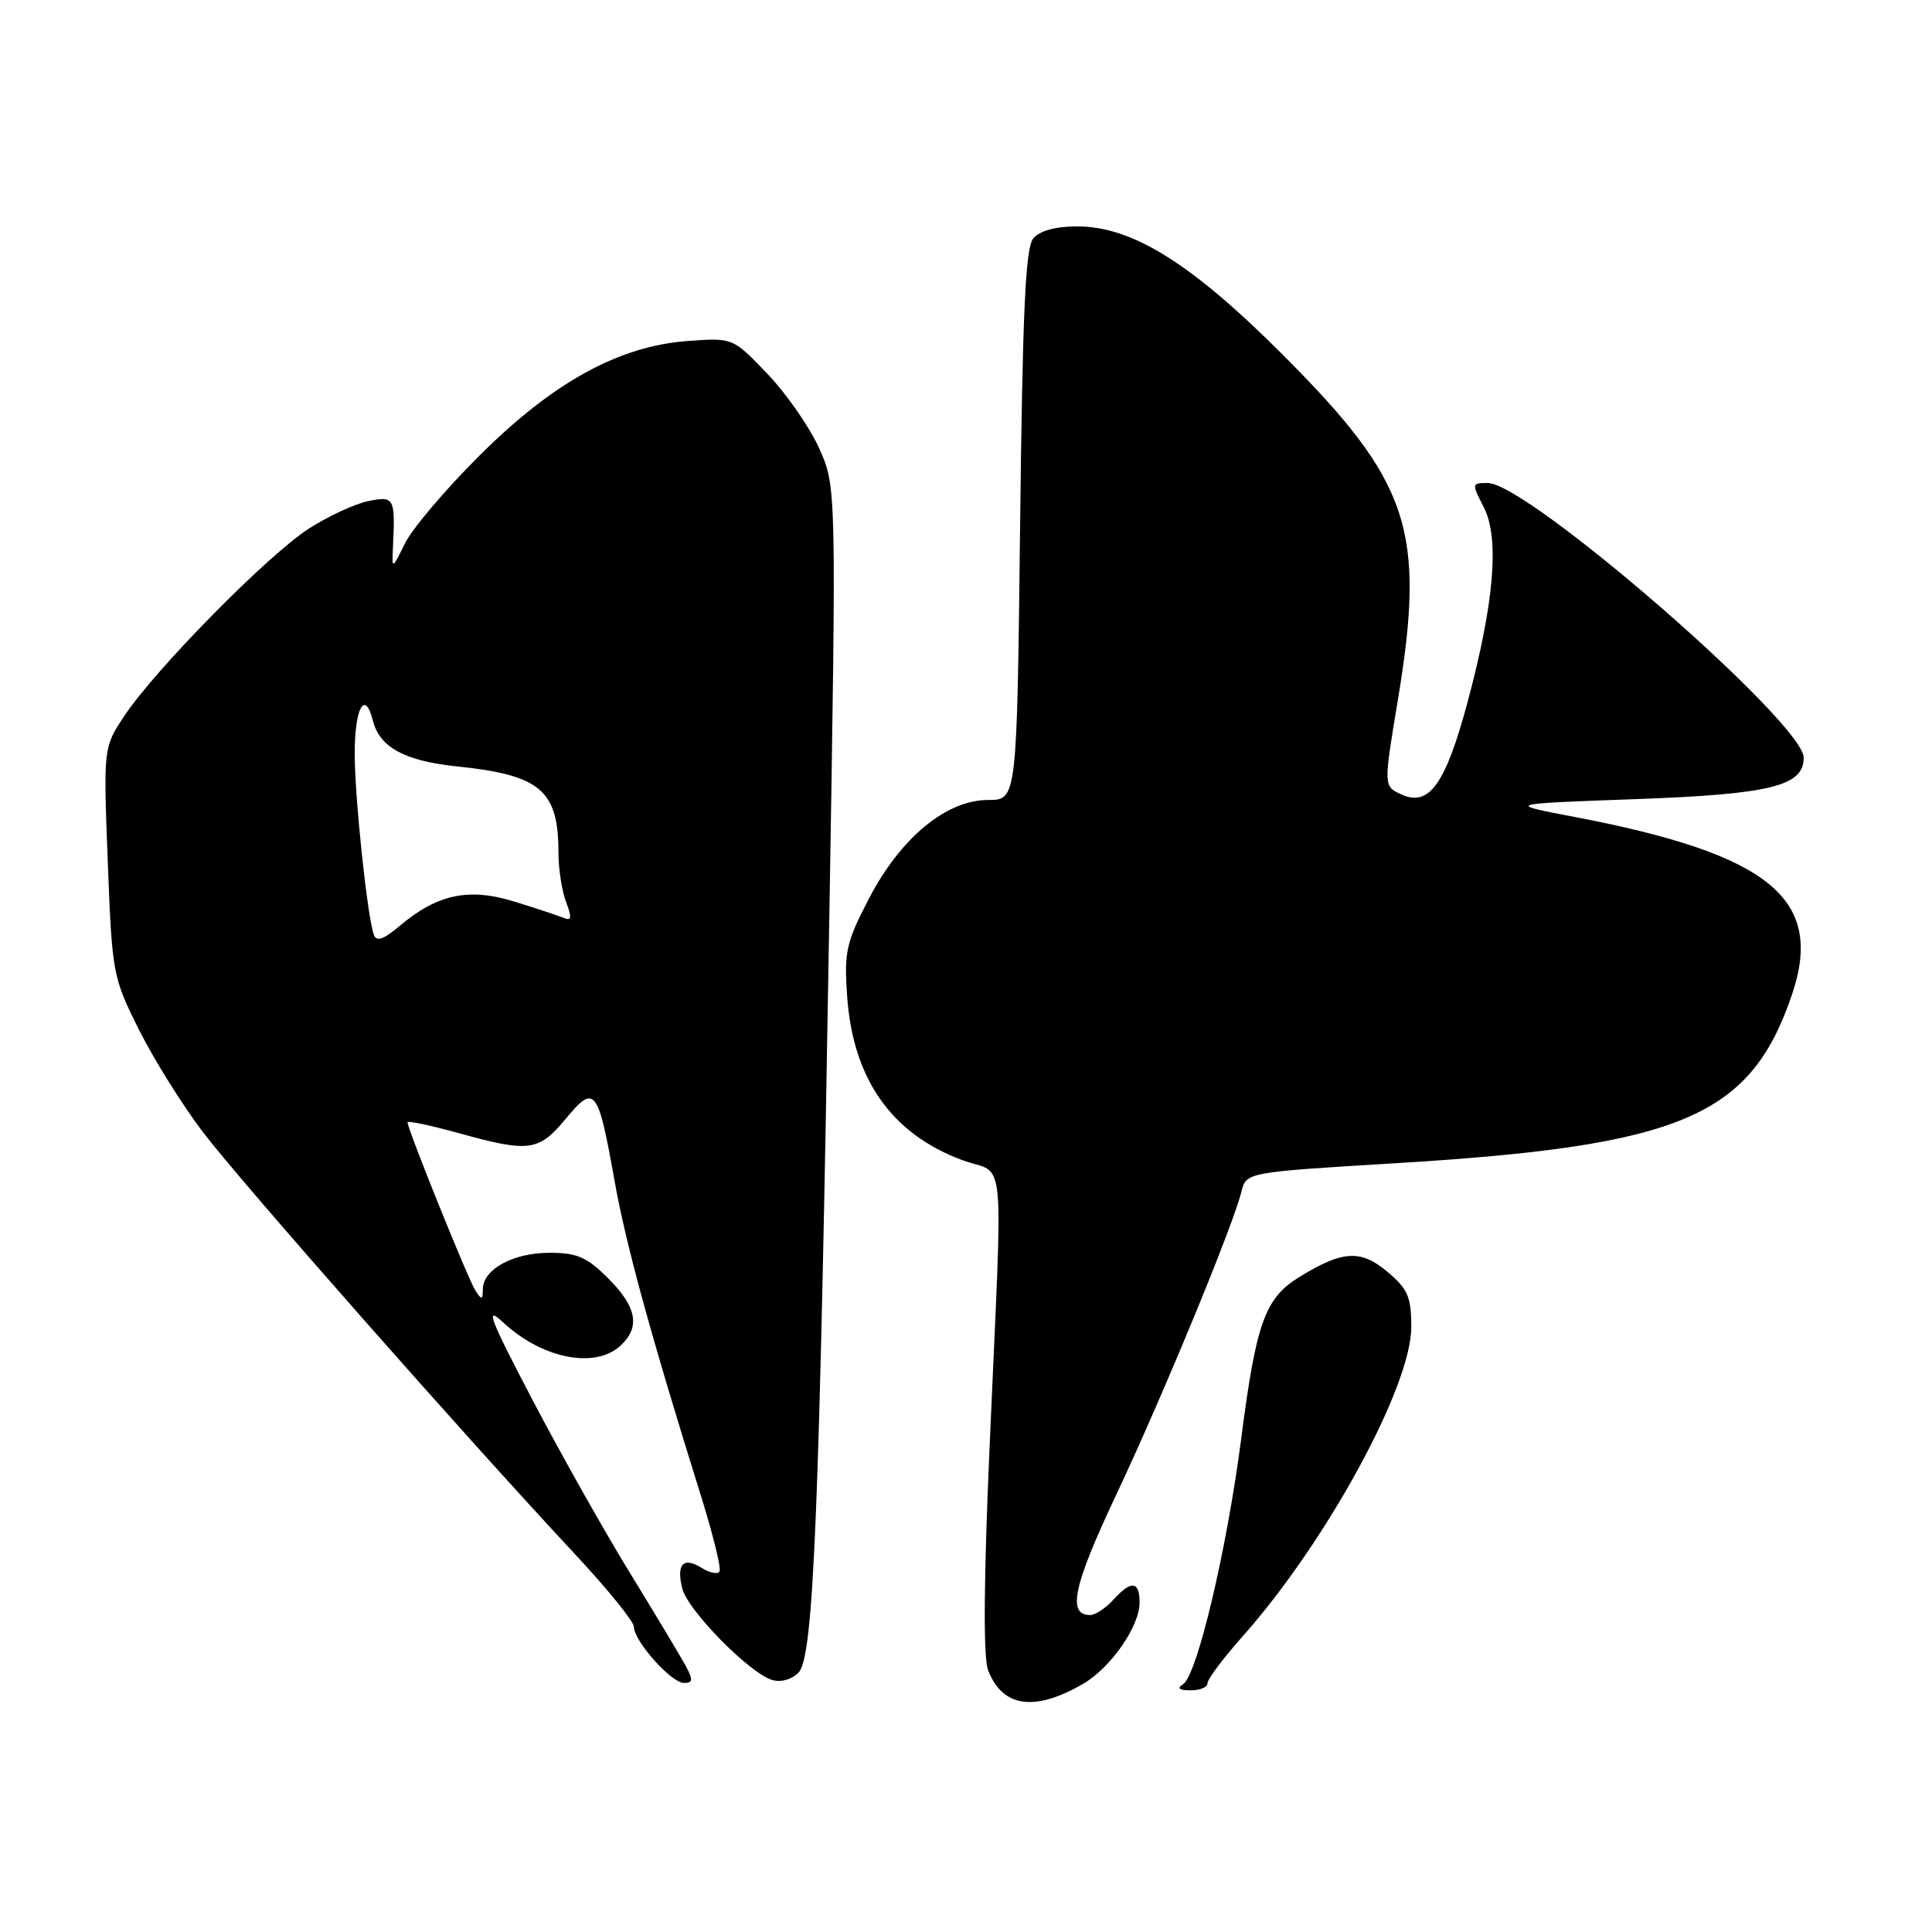 <?xml version="1.0" encoding="UTF-8" standalone="no"?>
<!DOCTYPE svg PUBLIC "-//W3C//DTD SVG 1.1//EN" "http://www.w3.org/Graphics/SVG/1.1/DTD/svg11.dtd" >
<svg xmlns="http://www.w3.org/2000/svg" xmlns:xlink="http://www.w3.org/1999/xlink" version="1.1" viewBox="0 0 256 256">
 <g >
 <path fill="currentColor"
d=" M 143.50 223.13 C 147.18 220.99 151.00 215.51 151.00 212.35 C 151.00 209.47 149.89 209.36 147.50 212.00 C 146.50 213.10 145.13 214.00 144.45 214.00 C 141.38 214.00 142.22 210.11 147.89 198.10 C 154.00 185.15 163.36 162.50 164.49 157.92 C 165.13 155.33 165.13 155.33 184.82 154.14 C 222.85 151.84 231.94 147.98 237.44 131.81 C 241.76 119.10 234.54 113.20 208.65 108.25 C 199.50 106.51 199.50 106.51 216.72 105.89 C 234.61 105.24 239.00 104.16 239.00 100.40 C 239.00 95.78 202.45 64.00 197.13 64.00 C 195.00 64.00 194.99 64.07 196.60 67.19 C 198.71 71.28 198.01 79.78 194.47 93.00 C 191.54 103.91 189.37 106.95 185.70 105.27 C 183.32 104.19 183.32 104.19 185.21 92.84 C 188.95 70.32 186.84 63.93 170.14 47.17 C 157.92 34.92 150.07 30.00 142.73 30.00 C 139.84 30.00 137.77 30.57 136.91 31.60 C 135.88 32.85 135.49 41.27 135.17 69.60 C 134.75 106.00 134.75 106.00 130.95 106.00 C 125.39 106.00 119.35 110.99 115.15 119.05 C 112.11 124.89 111.84 126.11 112.25 132.00 C 113.01 142.96 118.13 150.24 127.50 153.72 C 133.37 155.90 132.90 151.00 131.13 191.61 C 130.35 209.38 130.28 219.61 130.92 221.28 C 132.80 226.23 137.05 226.86 143.50 223.13 Z  M 160.00 223.03 C 160.00 222.50 162.10 219.70 164.67 216.81 C 175.75 204.33 187.00 183.71 187.00 175.87 C 187.00 171.83 186.56 170.81 183.84 168.52 C 180.30 165.54 177.89 165.68 172.14 169.23 C 167.62 172.02 166.44 175.29 164.48 190.54 C 162.57 205.30 158.63 221.98 156.76 223.17 C 155.91 223.71 156.24 223.97 157.75 223.98 C 158.99 223.99 160.00 223.57 160.00 223.03 Z  M 90.88 220.77 C 90.22 219.55 86.92 214.04 83.53 208.52 C 80.14 203.01 74.31 192.65 70.56 185.50 C 64.87 174.64 64.23 172.94 66.63 175.19 C 71.78 180.00 78.77 181.42 82.17 178.35 C 84.88 175.89 84.41 173.21 80.60 169.40 C 77.77 166.57 76.47 166.00 72.82 166.00 C 68.01 166.00 64.01 168.17 63.98 170.81 C 63.97 172.27 63.83 172.29 62.99 171.00 C 62.04 169.55 54.00 149.61 54.00 148.71 C 54.00 148.47 57.03 149.11 60.73 150.13 C 70.13 152.74 71.38 152.57 74.96 148.25 C 78.80 143.60 79.24 144.15 81.42 156.40 C 82.93 164.90 86.22 176.91 92.97 198.50 C 94.51 203.45 95.58 207.83 95.34 208.23 C 95.10 208.63 94.05 208.42 93.00 207.77 C 90.54 206.23 89.59 207.24 90.41 210.50 C 91.13 213.37 99.22 221.62 102.27 222.59 C 103.44 222.96 104.86 222.57 105.81 221.62 C 107.81 219.62 108.58 200.79 109.89 121.50 C 110.83 64.50 110.83 64.50 108.54 59.39 C 107.27 56.59 104.19 52.14 101.67 49.52 C 97.11 44.75 97.11 44.75 91.17 45.18 C 82.01 45.84 73.25 50.66 63.48 60.42 C 59.02 64.86 54.60 70.08 53.66 72.00 C 51.93 75.50 51.93 75.50 52.07 72.50 C 52.38 65.94 52.25 65.70 48.82 66.39 C 47.07 66.74 43.52 68.38 40.93 70.04 C 35.50 73.53 20.55 88.71 16.47 94.87 C 13.70 99.05 13.70 99.05 14.28 114.20 C 14.85 129.01 14.94 129.49 18.40 136.42 C 20.35 140.31 24.16 146.43 26.88 150.00 C 31.86 156.56 61.67 190.38 76.16 205.90 C 80.47 210.52 84.00 214.87 84.00 215.57 C 84.00 217.45 88.95 223.00 90.62 223.00 C 91.81 223.00 91.86 222.60 90.88 220.77 Z  M 49.53 123.84 C 48.66 121.39 47.00 105.63 47.00 99.84 C 47.00 93.79 48.36 91.33 49.41 95.49 C 50.29 99.02 53.63 100.83 60.52 101.55 C 71.63 102.69 74.00 104.71 74.00 113.00 C 74.00 115.13 74.45 118.06 75.01 119.52 C 75.78 121.56 75.73 122.05 74.76 121.65 C 74.07 121.36 71.13 120.38 68.24 119.49 C 62.14 117.59 57.98 118.46 52.98 122.67 C 50.78 124.52 49.88 124.82 49.53 123.84 Z "/>
</g>
</svg>
